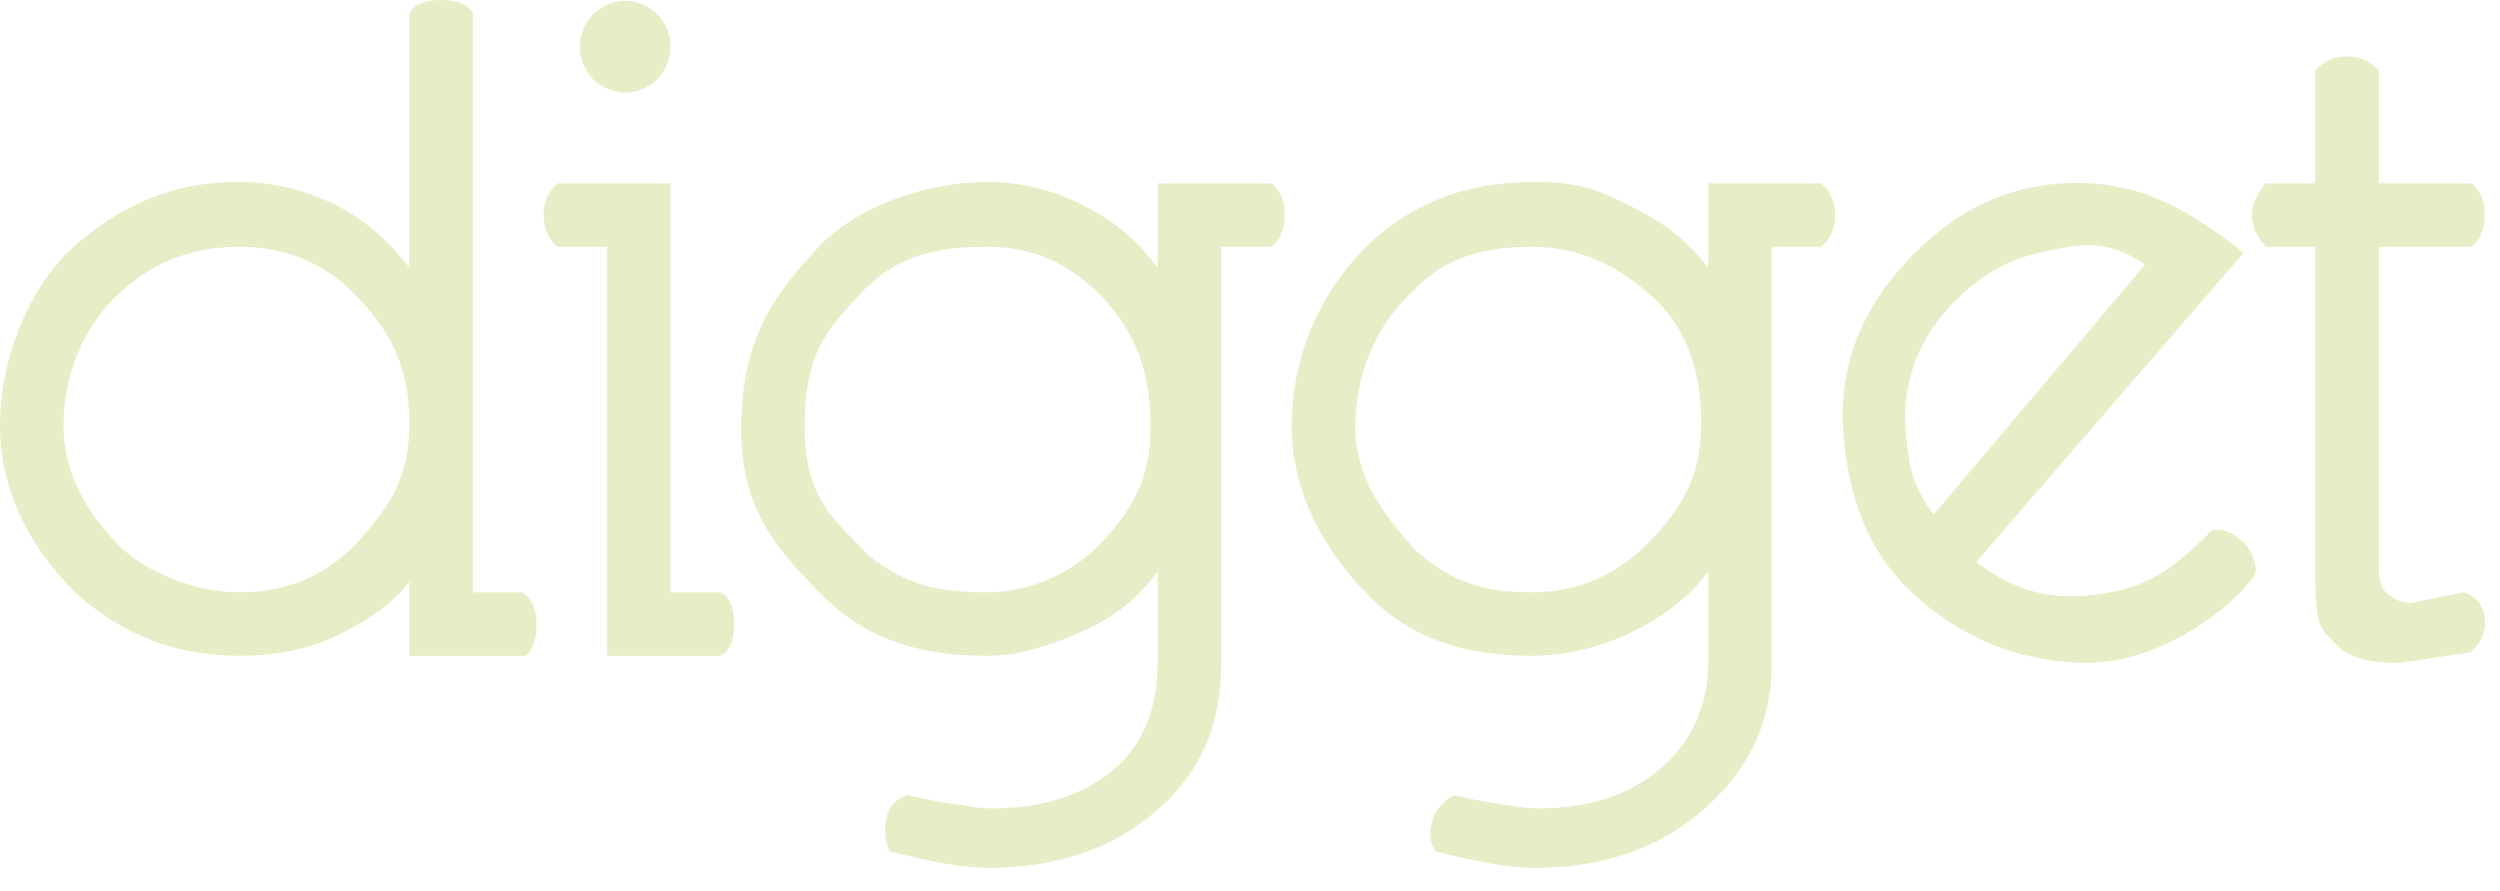 <svg width="87" height="31" viewBox="0 0 87 31" fill="none" xmlns="http://www.w3.org/2000/svg">
<path d="M18.301 22.821C18.301 22.821 18.669 22.575 18.669 21.717C18.669 20.858 18.178 20.612 18.178 20.612H16.458V0.491C16.458 0.491 16.335 0 15.353 0C14.37 0 14.247 0.491 14.247 0.491V9.325C13.501 8.316 12.598 7.612 11.721 7.152C10.623 6.604 9.482 6.33 8.297 6.33C6.037 6.33 4.299 7.116 2.702 8.466C1.105 9.815 0 12.358 0 14.813C0 17.159 1.105 19.14 2.702 20.699C4.299 22.085 6.07 22.821 8.352 22.821C9.559 22.821 10.738 22.611 11.791 22.085C12.669 21.646 13.545 21.143 14.247 20.244V22.821L18.301 22.821ZM14.247 14.723C14.247 16.586 13.603 17.566 12.528 18.772C11.453 19.978 10.064 20.612 8.352 20.612C6.728 20.612 5.036 19.876 4.176 19.017C3.13 17.973 2.211 16.567 2.211 14.813C2.211 12.972 2.948 11.288 4.216 10.144C5.404 9.079 6.728 8.588 8.352 8.588C9.998 8.588 11.409 9.201 12.528 10.429C13.669 11.656 14.247 12.882 14.247 14.723Z" fill="#E7EDC7"/>
<path d="M23.338 1.609C23.338 1.214 23.184 0.842 22.877 0.491C22.526 0.184 22.153 0.03 21.758 0.03C21.363 0.03 20.99 0.184 20.639 0.491C20.331 0.842 20.178 1.225 20.178 1.642C20.178 2.036 20.331 2.409 20.639 2.76C20.99 3.067 21.363 3.22 21.758 3.22C22.153 3.22 22.526 3.067 22.877 2.76C23.184 2.409 23.338 2.025 23.338 1.609ZM25.056 22.821C25.056 22.821 25.547 22.698 25.547 21.717C25.547 20.735 25.056 20.612 25.056 20.612H23.336V6.38H19.406C19.406 6.38 18.915 6.715 18.915 7.484C18.915 8.253 19.406 8.588 19.406 8.588H21.125V22.821H25.056Z" fill="#E7EDC7"/>
<path d="M44.216 8.588C44.216 8.588 44.707 8.343 44.707 7.484C44.707 6.625 44.216 6.38 44.216 6.38H40.286V9.325C39.408 8.141 38.53 7.56 37.653 7.121C36.599 6.595 35.502 6.332 34.361 6.332C32.145 6.332 29.757 7.239 28.495 8.588C26.937 10.255 25.793 11.778 25.793 14.969C25.793 17.79 27.119 19.2 28.633 20.734C30.191 22.291 32.09 22.821 34.328 22.821C35.535 22.821 36.767 22.409 37.952 21.839C38.852 21.379 39.606 20.841 40.286 19.876V23.066C40.286 24.688 39.759 25.962 38.706 26.817C37.631 27.694 36.237 28.133 34.525 28.133C34.262 28.133 33.944 28.1 33.571 28.034C33.22 27.99 32.869 27.935 32.517 27.869C32.188 27.804 31.881 27.738 31.596 27.672C31.596 27.672 30.926 27.79 30.828 28.587C30.731 29.384 31.003 29.645 31.003 29.645C31.289 29.711 31.618 29.788 31.991 29.875C32.386 29.963 32.792 30.04 33.209 30.105C33.648 30.171 34.032 30.204 34.361 30.204C36.753 30.204 38.706 29.546 40.22 28.231C41.756 26.916 42.497 25.28 42.497 23.066V8.588H44.216ZM40.04 14.846C40.04 16.643 39.44 17.689 38.321 18.895C37.461 19.821 35.996 20.612 34.328 20.612C32.638 20.612 31.565 20.367 30.246 19.353C29.171 18.147 28.004 17.545 28.004 14.846C28.004 12.024 28.972 11.31 30.091 10.061C31.32 8.834 32.737 8.588 34.361 8.588C35.963 8.588 37.28 9.179 38.444 10.429C39.585 11.7 40.04 13.048 40.04 14.846Z" fill="#E7EDC7"/>
<path d="M63.377 8.588C63.377 8.588 63.868 8.22 63.868 7.484C63.868 6.748 63.377 6.38 63.377 6.38H59.446V9.325C58.568 8.141 57.526 7.56 56.648 7.121C55.594 6.595 54.902 6.332 53.356 6.332C51.14 6.332 49.129 6.993 47.41 8.711C45.852 10.377 44.953 12.456 44.953 14.846C44.953 17.169 46.114 19.2 47.629 20.734C49.187 22.291 51.067 22.821 53.305 22.821C54.512 22.821 55.682 22.532 56.867 21.962C57.767 21.502 58.766 20.841 59.446 19.876V23.066C59.446 24.688 58.755 25.962 57.701 26.817C56.626 27.694 55.232 28.133 53.521 28.133C53.257 28.133 52.939 28.1 52.566 28.034C52.215 27.99 51.864 27.935 51.513 27.869C51.184 27.804 50.876 27.738 50.591 27.672C50.591 27.672 49.989 27.974 49.85 28.56C49.62 29.323 49.999 29.645 49.999 29.645C49.999 29.645 50.613 29.788 50.986 29.875C51.381 29.963 51.787 30.04 52.204 30.105C52.643 30.171 53.027 30.204 53.356 30.204C55.748 30.204 57.701 29.546 59.215 28.231C60.751 26.916 61.657 25.28 61.657 23.066V8.588H63.377ZM59.2 14.723C59.2 16.521 58.6 17.566 57.481 18.772C56.362 19.956 54.973 20.612 53.305 20.612C51.615 20.612 50.48 20.244 49.252 19.14C48.177 17.934 47.164 16.665 47.164 14.846C47.164 13.026 47.901 11.288 49.129 10.184C50.248 8.934 51.681 8.588 53.305 8.588C54.907 8.588 56.253 9.202 57.481 10.306C58.709 11.41 59.2 12.926 59.2 14.723Z" fill="#E7EDC7"/>
<path d="M85.976 22.698C85.976 22.698 86.59 22.207 86.467 21.471C86.339 20.706 85.73 20.612 85.73 20.612L83.888 20.98C83.515 20.98 83.226 20.81 83.028 20.612C82.853 20.393 82.782 20.211 82.782 19.663V8.588H85.976C85.976 8.588 86.467 8.343 86.467 7.484C86.467 6.625 85.976 6.38 85.976 6.38H82.782V2.454C82.782 2.454 82.414 1.963 81.677 1.963C80.94 1.963 80.572 2.454 80.572 2.454V6.38H78.852C78.852 6.38 78.361 6.871 78.361 7.484C78.361 8.098 78.852 8.588 78.852 8.588H80.572V19.999C80.572 20.503 80.585 21.199 80.695 21.594C80.826 21.988 80.977 22.093 81.24 22.378C81.767 22.926 82.488 23.066 83.519 23.066L85.976 22.698Z" fill="#E7EDC7"/>
<path d="M78.079 8.795C75.938 7.121 74.278 6.258 71.83 6.38C69.382 6.502 67.539 7.718 66.079 9.406C64.576 11.144 63.958 13.097 64.161 15.237C64.364 17.378 65.004 19.314 66.794 20.858C68.6 22.416 70.608 23.066 72.689 23.066C74.857 23.066 77.344 21.515 78.446 20.048C78.576 19.874 78.464 19.265 78.094 18.895C77.48 18.281 76.977 18.457 76.977 18.457C75.63 19.803 74.773 20.415 73.181 20.659C71.559 20.909 70.237 20.677 68.773 19.558L78.079 8.795ZM74.655 9.202L67.285 17.913C66.428 16.69 66.447 16.134 66.324 15.033C66.189 13.817 66.512 12.215 67.671 10.874C68.773 9.6 69.875 9.039 70.977 8.795C72.458 8.466 73.269 8.295 74.655 9.202Z" fill="#E7EDC7"/>
</svg>
